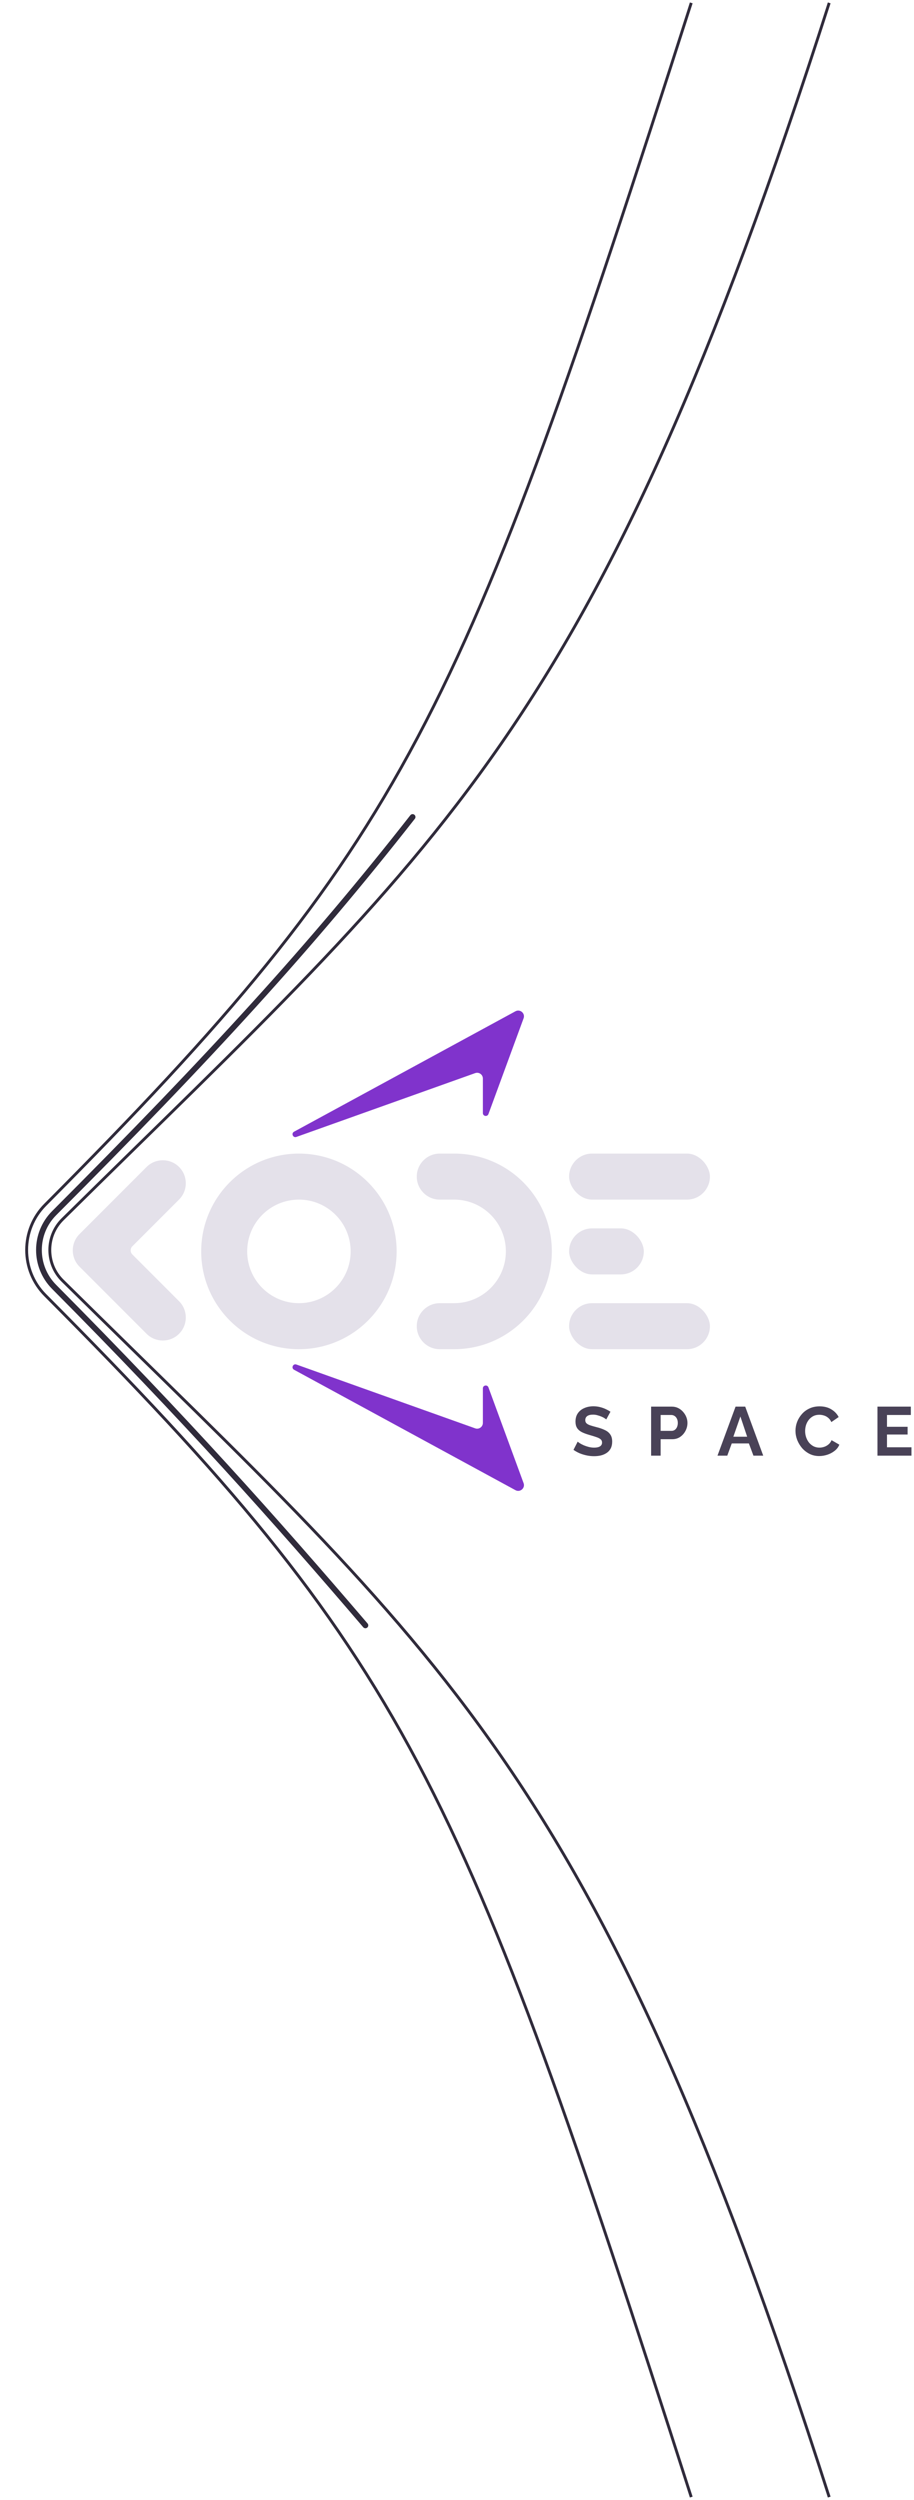 <svg width="318" height="869" viewBox="0 0 318 869" fill="none" xmlns="http://www.w3.org/2000/svg">
<path d="M21.776 423.845L21.424 423.489L21.776 423.845ZM288.023 0.847C247.364 127.694 213.832 200.667 173.924 258.26C134.009 315.864 87.706 358.1 21.424 423.489L22.127 424.201C88.369 358.851 134.763 316.531 174.746 258.83C214.736 201.119 248.304 128.039 288.976 1.153L288.023 0.847ZM288.976 867.865C248.304 740.979 214.736 667.899 174.746 610.188C134.763 552.487 88.369 510.167 22.127 444.816L21.424 445.528C87.706 510.917 134.009 553.154 173.924 610.757C213.832 668.351 247.364 741.323 288.023 868.17L288.976 867.865ZM21.424 423.489C15.299 429.532 15.299 439.485 21.424 445.528L22.127 444.816C16.398 439.165 16.398 429.852 22.127 424.201L21.424 423.489Z" fill="#302B3B"/>
<path d="M15.735 418.8L16.089 419.153L15.735 418.8ZM240.023 0.847C199.882 126.078 175.239 198.801 144.874 256.058C114.52 313.296 78.441 355.094 15.38 418.448L16.089 419.153C79.168 355.78 115.333 313.898 145.758 256.527C176.172 199.175 200.842 126.361 240.976 1.153L240.023 0.847ZM240.976 867.865C200.842 742.656 176.172 669.842 145.758 612.491C115.333 555.12 79.168 513.237 16.089 449.864L15.38 450.57C78.441 513.924 114.52 555.722 144.874 612.959C175.239 670.217 199.882 742.939 240.023 868.17L240.976 867.865ZM15.38 418.448C6.571 427.297 6.571 441.72 15.38 450.57L16.089 449.864C7.669 441.405 7.669 427.613 16.089 419.153L15.38 418.448Z" fill="#302B3B"/>
<path d="M144.339 284.617C144.68 284.182 144.604 283.554 144.169 283.213C143.734 282.872 143.106 282.948 142.765 283.383L144.339 284.617ZM126.374 565.65C126.733 566.07 127.364 566.119 127.784 565.76C128.203 565.401 128.252 564.769 127.893 564.35L126.374 565.65ZM18.831 447.335L18.122 448.039L18.831 447.335ZM142.765 283.383C107.488 328.386 72.324 366.752 18.143 420.992L19.558 422.405C73.769 368.134 108.994 329.706 144.339 284.617L142.765 283.383ZM127.893 564.35C96.233 527.361 65.325 492.711 19.541 446.63L18.122 448.039C63.863 494.078 94.737 528.689 126.374 565.65L127.893 564.35ZM18.143 420.992C10.692 428.451 10.693 440.562 18.122 448.039L19.541 446.63C12.886 439.932 12.888 429.083 19.558 422.405L18.143 420.992Z" fill="#302B3B"/>
<path fill-rule="evenodd" clip-rule="evenodd" d="M179.337 351.534C180.958 350.653 182.806 352.249 182.169 353.981L169.939 387.261C169.553 388.31 168 388.033 168 386.916V374.909C168 373.526 166.63 372.561 165.328 373.025L103.117 395.214C101.955 395.629 101.22 393.983 102.304 393.394L179.337 351.534Z" fill="#8033CC"/>
<path fill-rule="evenodd" clip-rule="evenodd" d="M179.337 518.002C180.958 518.883 182.806 517.287 182.169 515.555L169.939 482.275C169.553 481.227 168 481.503 168 482.62V494.627C168 496.01 166.63 496.975 165.328 496.511L103.117 474.322C101.955 473.907 101.22 475.553 102.304 476.142L179.337 518.002Z" fill="#8033CC"/>
<path fill-rule="evenodd" clip-rule="evenodd" d="M104 453C113.941 453 122 444.941 122 435C122 425.059 113.941 417 104 417C94.059 417 86 425.059 86 435C86 444.941 94.059 453 104 453ZM104 469C122.778 469 138 453.778 138 435C138 416.222 122.778 401 104 401C85.222 401 70 416.222 70 435C70 453.778 85.222 469 104 469Z" fill="#E4E1EA"/>
<path d="M145 409C145 413.418 148.582 417 153 417H158C167.941 417 176 425.059 176 435C176 444.941 167.941 453 158 453H153C148.582 453 145 456.582 145 461C145 465.418 148.582 469 153 469H158C176.778 469 192 453.778 192 435C192 416.222 176.778 401 158 401H153C148.582 401 145 404.582 145 409Z" fill="#E4E1EA"/>
<rect x="198" y="453" width="49" height="16" rx="8" fill="#E4E1EA"/>
<rect x="198" y="427" width="26" height="16" rx="8" fill="#E4E1EA"/>
<rect x="198" y="401" width="49" height="16" rx="8" fill="#E4E1EA"/>
<path d="M27.657 428.991C24.533 432.116 24.533 437.181 27.657 440.305L50.991 463.64C54.116 466.764 59.181 466.764 62.305 463.64C65.429 460.515 65.429 455.45 62.305 452.326L46.042 436.062C45.261 435.281 45.261 434.015 46.042 433.234L62.305 416.971C65.429 413.846 65.429 408.781 62.305 405.657C59.181 402.533 54.116 402.533 50.991 405.657L27.657 428.991Z" fill="#E4E1EA"/>
<path d="M210.928 493.424C210.816 493.312 210.608 493.16 210.304 492.968C210.016 492.776 209.656 492.592 209.224 492.416C208.808 492.24 208.352 492.088 207.856 491.96C207.36 491.816 206.856 491.744 206.344 491.744C205.448 491.744 204.768 491.912 204.304 492.248C203.856 492.584 203.632 493.056 203.632 493.664C203.632 494.128 203.776 494.496 204.064 494.768C204.352 495.04 204.784 495.272 205.36 495.464C205.936 495.656 206.656 495.864 207.52 496.088C208.64 496.36 209.608 496.696 210.424 497.096C211.256 497.48 211.888 497.992 212.32 498.632C212.768 499.256 212.992 500.088 212.992 501.128C212.992 502.04 212.824 502.824 212.488 503.48C212.152 504.12 211.688 504.64 211.096 505.04C210.504 505.44 209.832 505.736 209.08 505.928C208.328 506.104 207.528 506.192 206.68 506.192C205.832 506.192 204.984 506.104 204.136 505.928C203.288 505.752 202.472 505.504 201.688 505.184C200.904 504.848 200.184 504.448 199.528 503.984L200.992 501.128C201.136 501.272 201.392 501.464 201.76 501.704C202.128 501.928 202.576 502.16 203.104 502.4C203.632 502.624 204.208 502.816 204.832 502.976C205.456 503.136 206.088 503.216 206.728 503.216C207.624 503.216 208.304 503.064 208.768 502.76C209.232 502.456 209.464 502.024 209.464 501.464C209.464 500.952 209.28 500.552 208.912 500.264C208.544 499.976 208.032 499.728 207.376 499.52C206.72 499.296 205.944 499.056 205.048 498.8C203.976 498.496 203.08 498.16 202.36 497.792C201.64 497.408 201.104 496.928 200.752 496.352C200.4 495.776 200.224 495.056 200.224 494.192C200.224 493.024 200.496 492.048 201.04 491.264C201.6 490.464 202.352 489.864 203.296 489.464C204.24 489.048 205.288 488.84 206.44 488.84C207.24 488.84 207.992 488.928 208.696 489.104C209.416 489.28 210.088 489.512 210.712 489.8C211.336 490.088 211.896 490.4 212.392 490.736L210.928 493.424ZM226.535 506V488.96H233.759C234.543 488.96 235.263 489.12 235.919 489.44C236.575 489.76 237.143 490.192 237.623 490.736C238.119 491.28 238.503 491.888 238.775 492.56C239.047 493.232 239.183 493.92 239.183 494.624C239.183 495.584 238.959 496.496 238.511 497.36C238.063 498.224 237.447 498.928 236.663 499.472C235.879 500.016 234.951 500.288 233.879 500.288H229.847V506H226.535ZM229.847 497.384H233.687C234.087 497.384 234.447 497.272 234.767 497.048C235.087 496.824 235.343 496.504 235.535 496.088C235.727 495.656 235.823 495.168 235.823 494.624C235.823 494.032 235.711 493.528 235.487 493.112C235.279 492.696 234.999 492.384 234.647 492.176C234.311 491.968 233.943 491.864 233.543 491.864H229.847V497.384ZM255.918 488.96H259.278L265.542 506H262.134L260.55 501.752H254.598L253.038 506H249.63L255.918 488.96ZM259.95 499.424L257.598 492.392L255.15 499.424H259.95ZM276.762 497.36C276.762 496.32 276.946 495.304 277.314 494.312C277.698 493.304 278.25 492.392 278.97 491.576C279.69 490.744 280.57 490.088 281.61 489.608C282.65 489.112 283.834 488.864 285.162 488.864C286.73 488.864 288.082 489.208 289.218 489.896C290.37 490.584 291.226 491.48 291.786 492.584L289.242 494.336C288.954 493.696 288.578 493.192 288.114 492.824C287.65 492.44 287.154 492.176 286.626 492.032C286.098 491.872 285.578 491.792 285.066 491.792C284.234 491.792 283.506 491.96 282.882 492.296C282.274 492.632 281.762 493.072 281.346 493.616C280.93 494.16 280.618 494.768 280.41 495.44C280.218 496.112 280.122 496.784 280.122 497.456C280.122 498.208 280.242 498.936 280.482 499.64C280.722 500.328 281.058 500.944 281.49 501.488C281.938 502.016 282.466 502.44 283.074 502.76C283.698 503.064 284.378 503.216 285.114 503.216C285.642 503.216 286.178 503.128 286.722 502.952C287.266 502.776 287.77 502.496 288.234 502.112C288.698 501.728 289.058 501.232 289.314 500.624L292.026 502.184C291.69 503.032 291.138 503.752 290.37 504.344C289.618 504.936 288.77 505.384 287.826 505.688C286.882 505.992 285.946 506.144 285.018 506.144C283.802 506.144 282.69 505.896 281.682 505.4C280.674 504.888 279.802 504.216 279.066 503.384C278.346 502.536 277.778 501.592 277.362 500.552C276.962 499.496 276.762 498.432 276.762 497.36ZM317.12 503.096V506H305.288V488.96H316.904V491.864H308.6V495.968H315.776V498.656H308.6V503.096H317.12Z" fill="#494257"/>
</svg>
